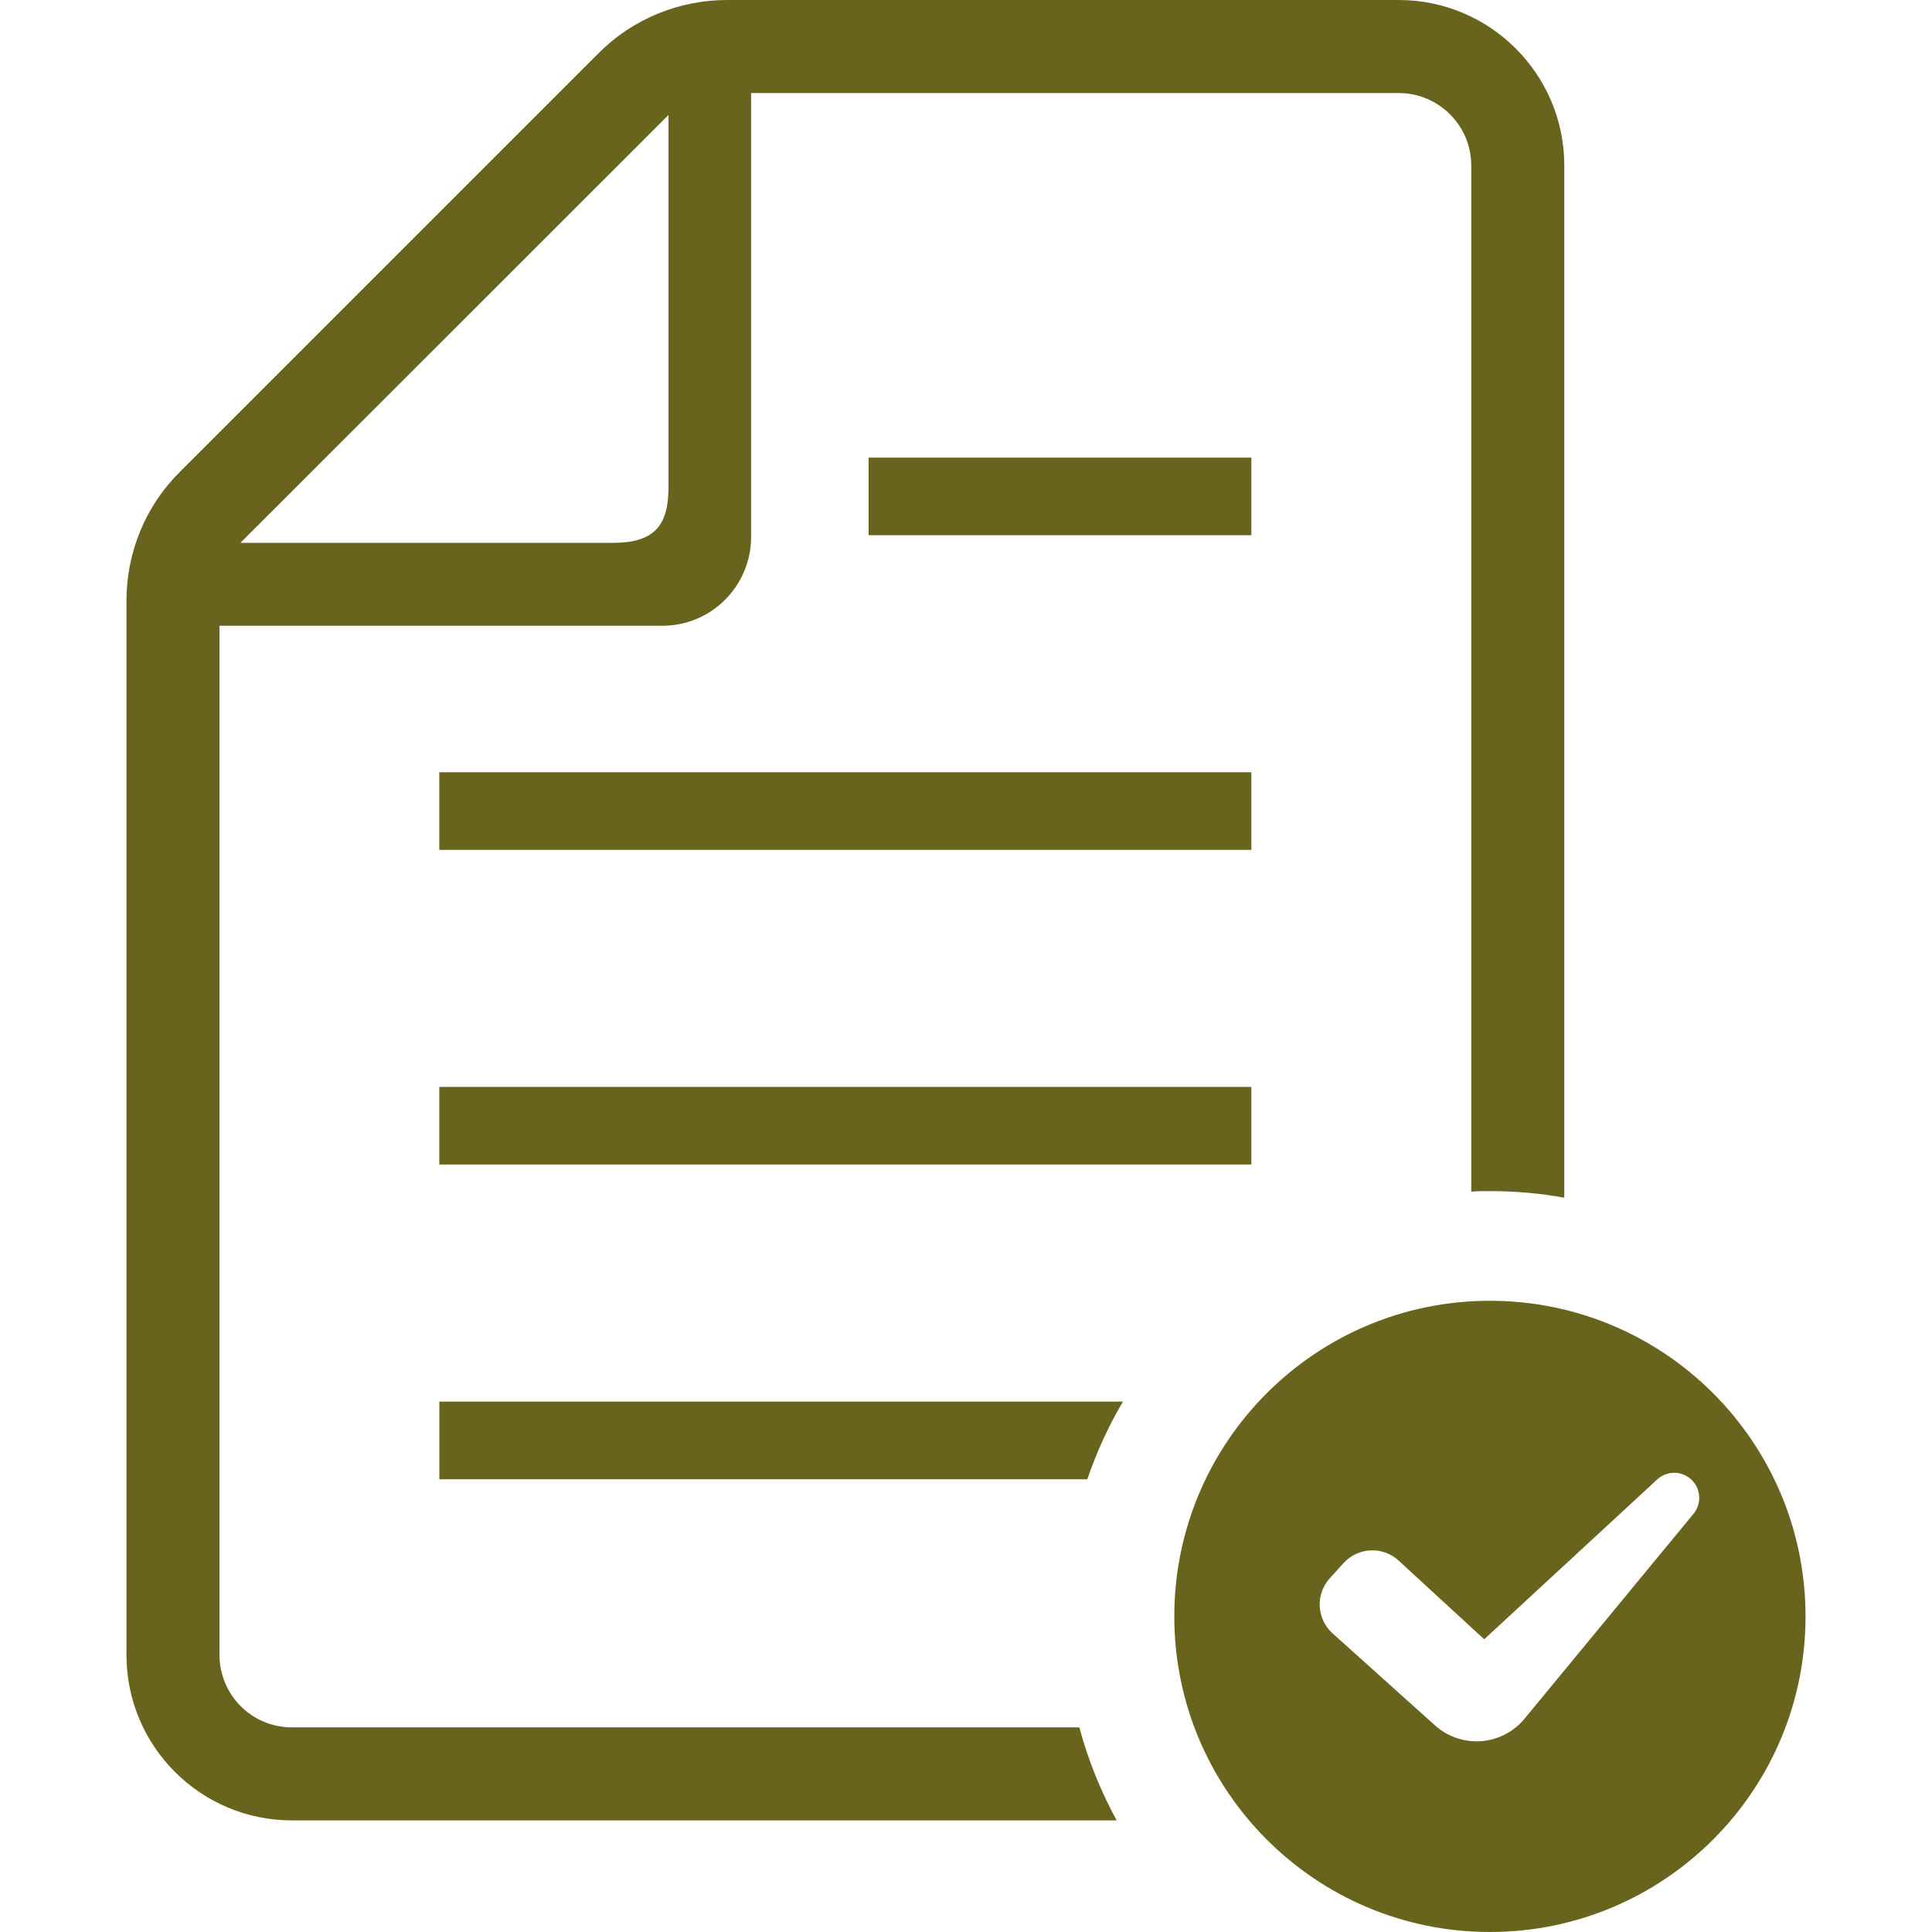 <!--?xml version="1.0" encoding="utf-8"?-->
<!-- Generator: Adobe Illustrator 18.1.1, SVG Export Plug-In . SVG Version: 6.00 Build 0)  -->

<svg version="1.1" id="_x32_" xmlns="http://www.w3.org/2000/svg" xmlns:xlink="http://www.w3.org/1999/xlink" x="0px" y="0px" viewBox="0 0 512 512" style="width: 256px; height: 256px; opacity: 1;" xml:space="preserve">
<style type="text/css">
	.st0{fill:#4B4B4B;}
</style>
<g>
	<path class="st0" d="M116.432,392.022h171.717c2.471-7.202,5.6-14.106,9.454-20.584h-181.17V392.022z" style="fill: rgb(105, 100, 29);"></path>
	<rect x="116.418" y="288.04" class="st0" width="215.202" height="20.563" style="fill: rgb(105, 100, 29);"></rect>
	<rect x="116.418" y="204.655" class="st0" width="215.202" height="20.569" style="fill: rgb(105, 100, 29);"></rect>
	<rect x="230.187" y="121.277" class="st0" width="101.433" height="20.562" style="fill: rgb(105, 100, 29);"></rect>
	<path class="st0" d="M77.375,457.772c-10.619,0-19.202-8.58-19.202-19.199V165.832h117.388c12.945,0,23.492-10.548,23.492-23.566
		V24.661h171.646c10.544,0,19.198,8.579,19.198,19.198v271.945c1.673-0.149,3.274-0.149,4.947-0.149
		c6.765,0,13.31,0.583,19.71,1.748V43.859c0-24.22-19.71-43.859-43.855-43.859H192.725c-12.799,0-25.094,5.022-34.111,14.114
		L47.625,125.098c-9.092,9.021-14.11,21.316-14.11,34.115v279.36c0,24.22,19.639,43.852,43.859,43.852h218.555
		c-4.219-7.707-7.564-15.995-9.891-24.653H77.375z M177.159,30.478v98.619c0,10.626-4.144,14.767-14.837,14.767h-98.62
		L177.159,30.478z" style="fill: rgb(105, 100, 29);"></path>
	<path class="st0" d="M394.844,344.719c-46.192,0-83.641,37.446-83.641,83.641c0,46.196,37.448,83.64,83.641,83.64
		c46.192,0,83.64-37.445,83.64-83.64C478.485,382.164,441.036,344.719,394.844,344.719z M448.881,401.072l-44.655,54.15
		c-2.826,3.565-7.003,5.802-11.534,6.186c-4.535,0.383-9.027-1.122-12.411-4.17l-27.132-24.383
		c-2.042-1.833-3.267-4.396-3.406-7.138c-0.142-2.734,0.817-5.419,2.657-7.45l3.65-4.027c1.847-2.032,4.425-3.246,7.17-3.374
		c2.745-0.121,5.426,0.852,7.447,2.714l22.661,20.846l45.979-42.473c2.586-2.266,6.464-2.195,8.95,0.191
		C450.745,394.508,451.012,398.394,448.881,401.072z" style="fill: rgb(105, 100, 29);"></path>
</g>
</svg>
